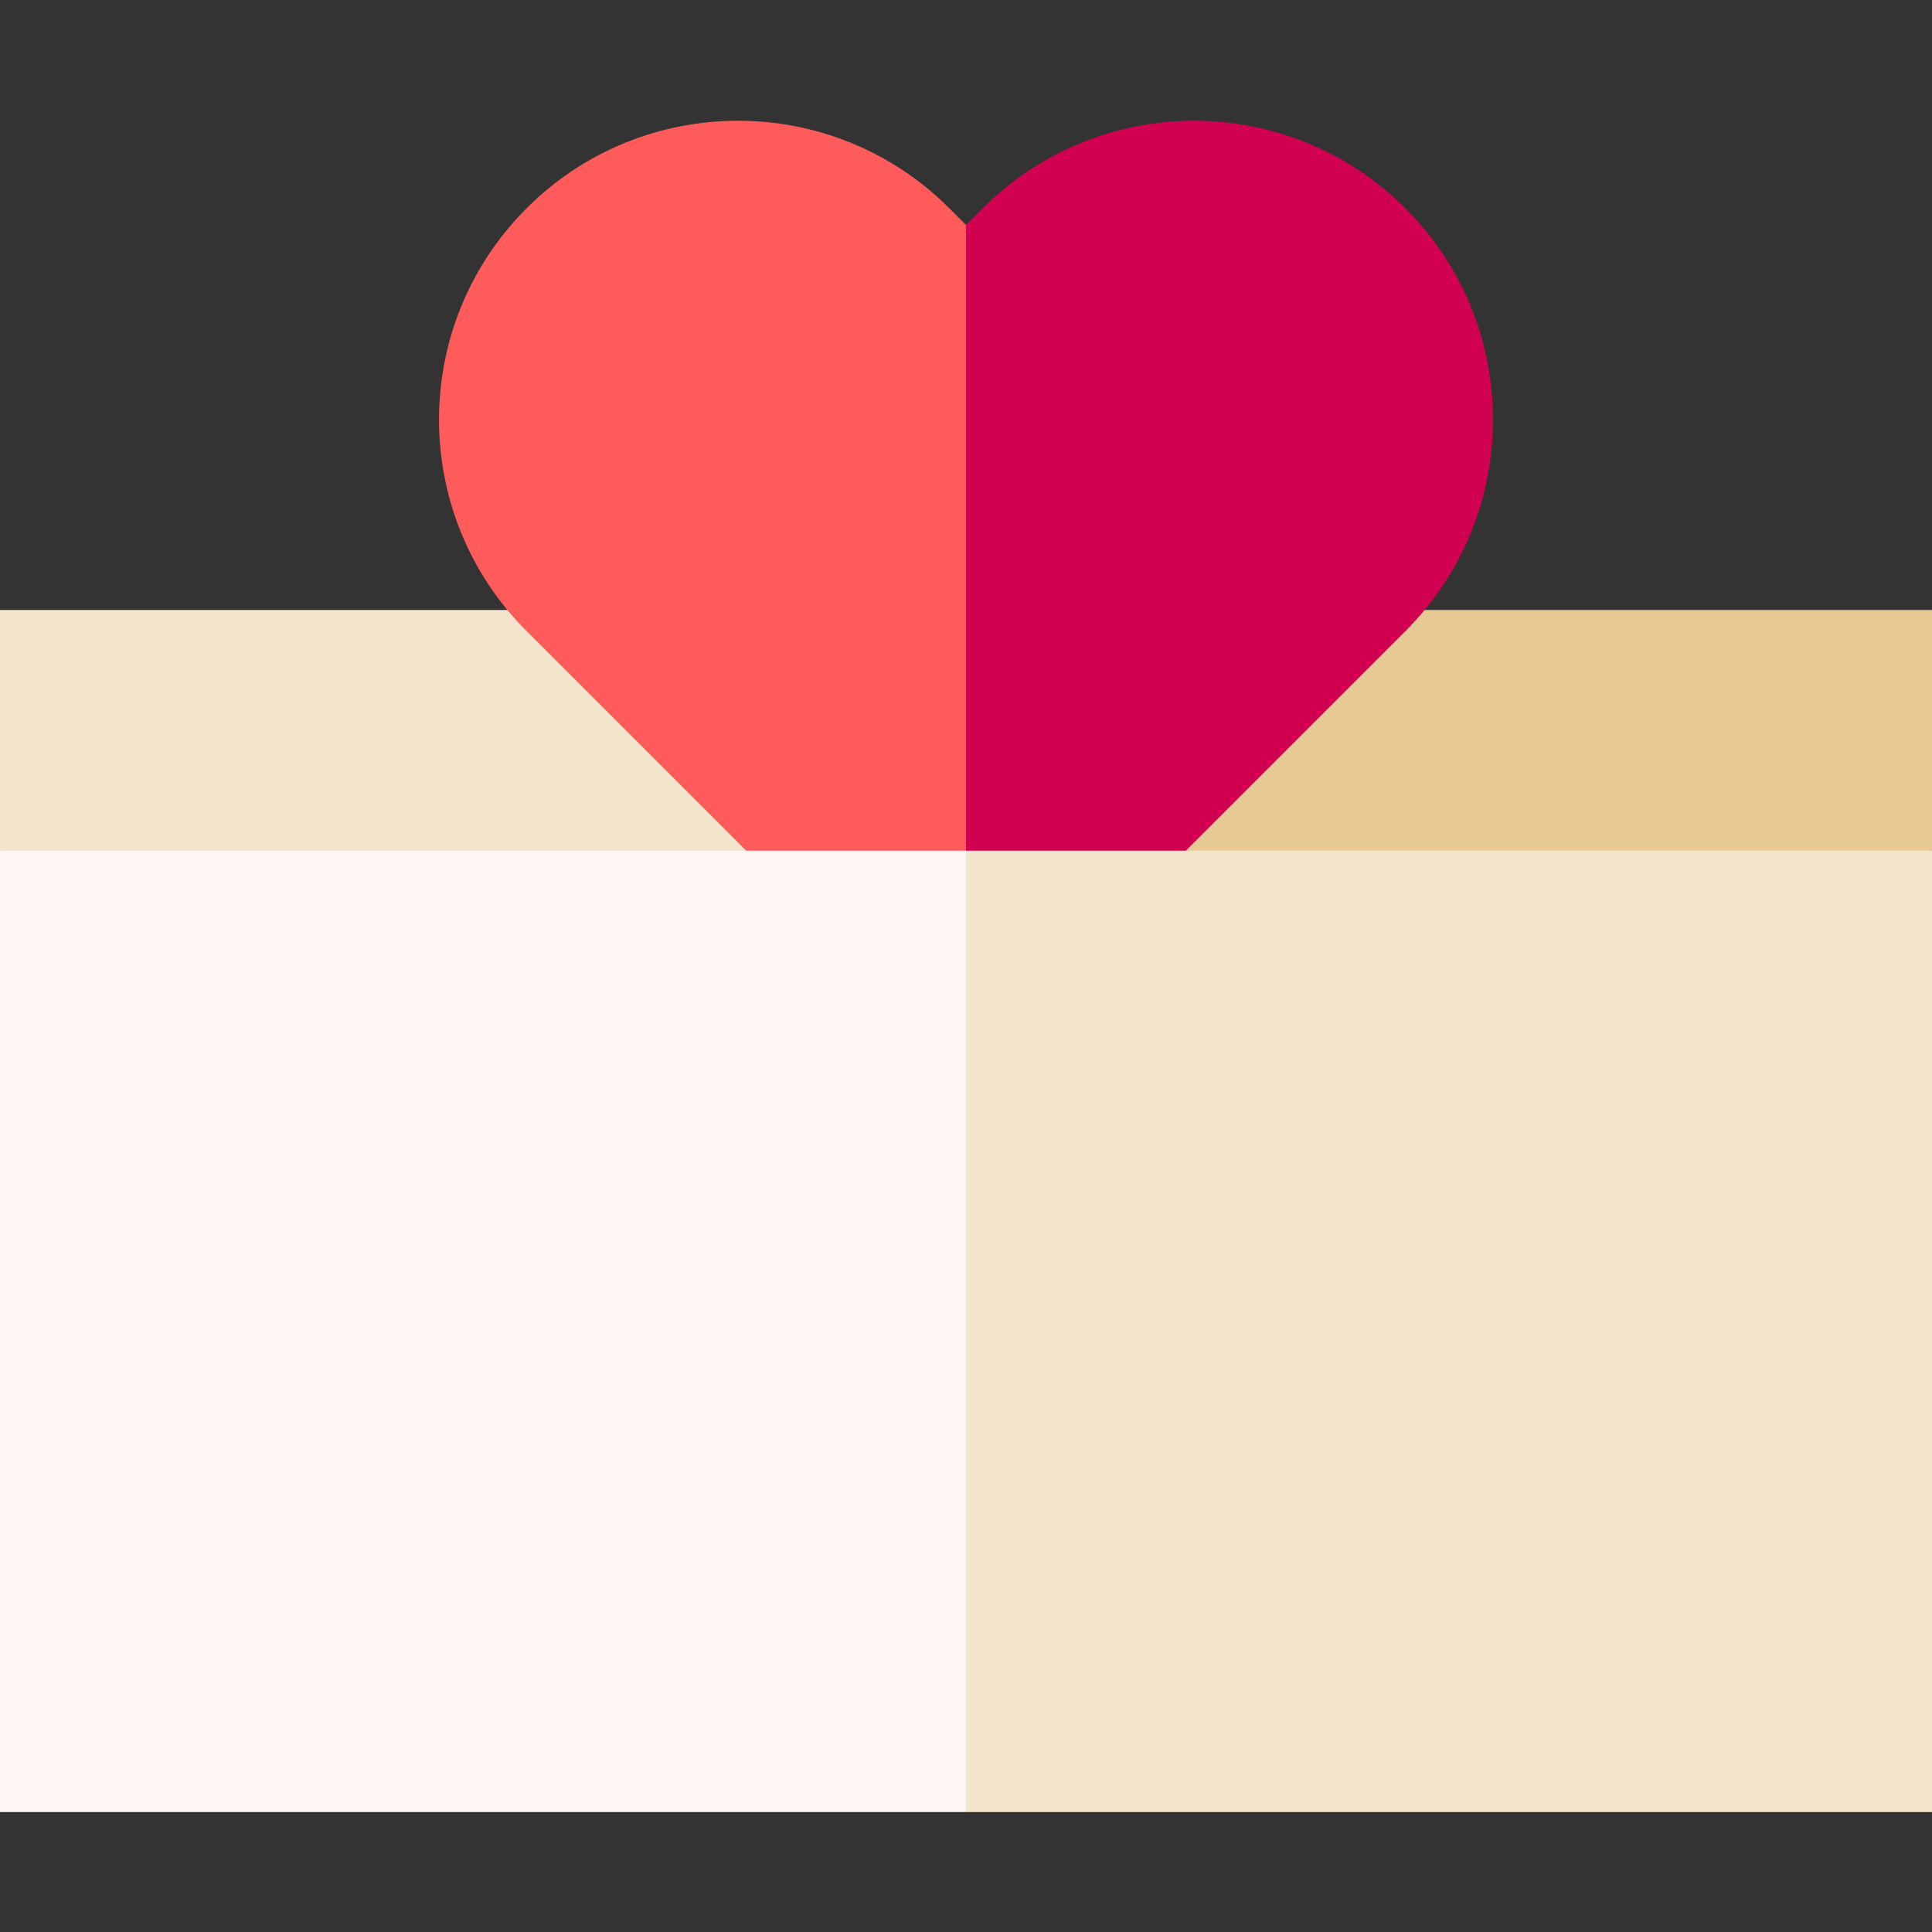 <svg height="512pt" viewBox="0 -32 512 512" width="512pt" xmlns="http://www.w3.org/2000/svg"><rect x="0" y="-32" width="512" height="512" fill="#333333" stroke="none"/><path d="m256 129.656-20.016 83.801 276.016-20.016v-63.785zm0 0" fill="#e7c994"/><path d="m256 129.656h-256v63.785l256 20.016zm0 0" fill="#f3e5cb"/><path d="m372.453 23.203c-30.941-30.938-81.105-30.938-112.043 0l-4.41 4.41-20.016 185.844 78.277-20.016 58.191-58.191c30.938-30.941 30.938-81.105 0-112.047zm0 0" fill="#d10050"/><path d="m251.59 23.203c-30.938-30.938-81.102-30.938-112.043 0-30.938 30.941-30.938 81.105 0 112.043l58.195 58.195 58.258 20.016v-185.844zm0 0" fill="#ff5b5b"/><path d="m256 448.215h256v-254.773h-256l-20.016 127.387zm0 0" fill="#f3e5cb"/><path d="m0 193.441h256v254.773h-256zm0 0" fill="#fff5f5"/></svg>
